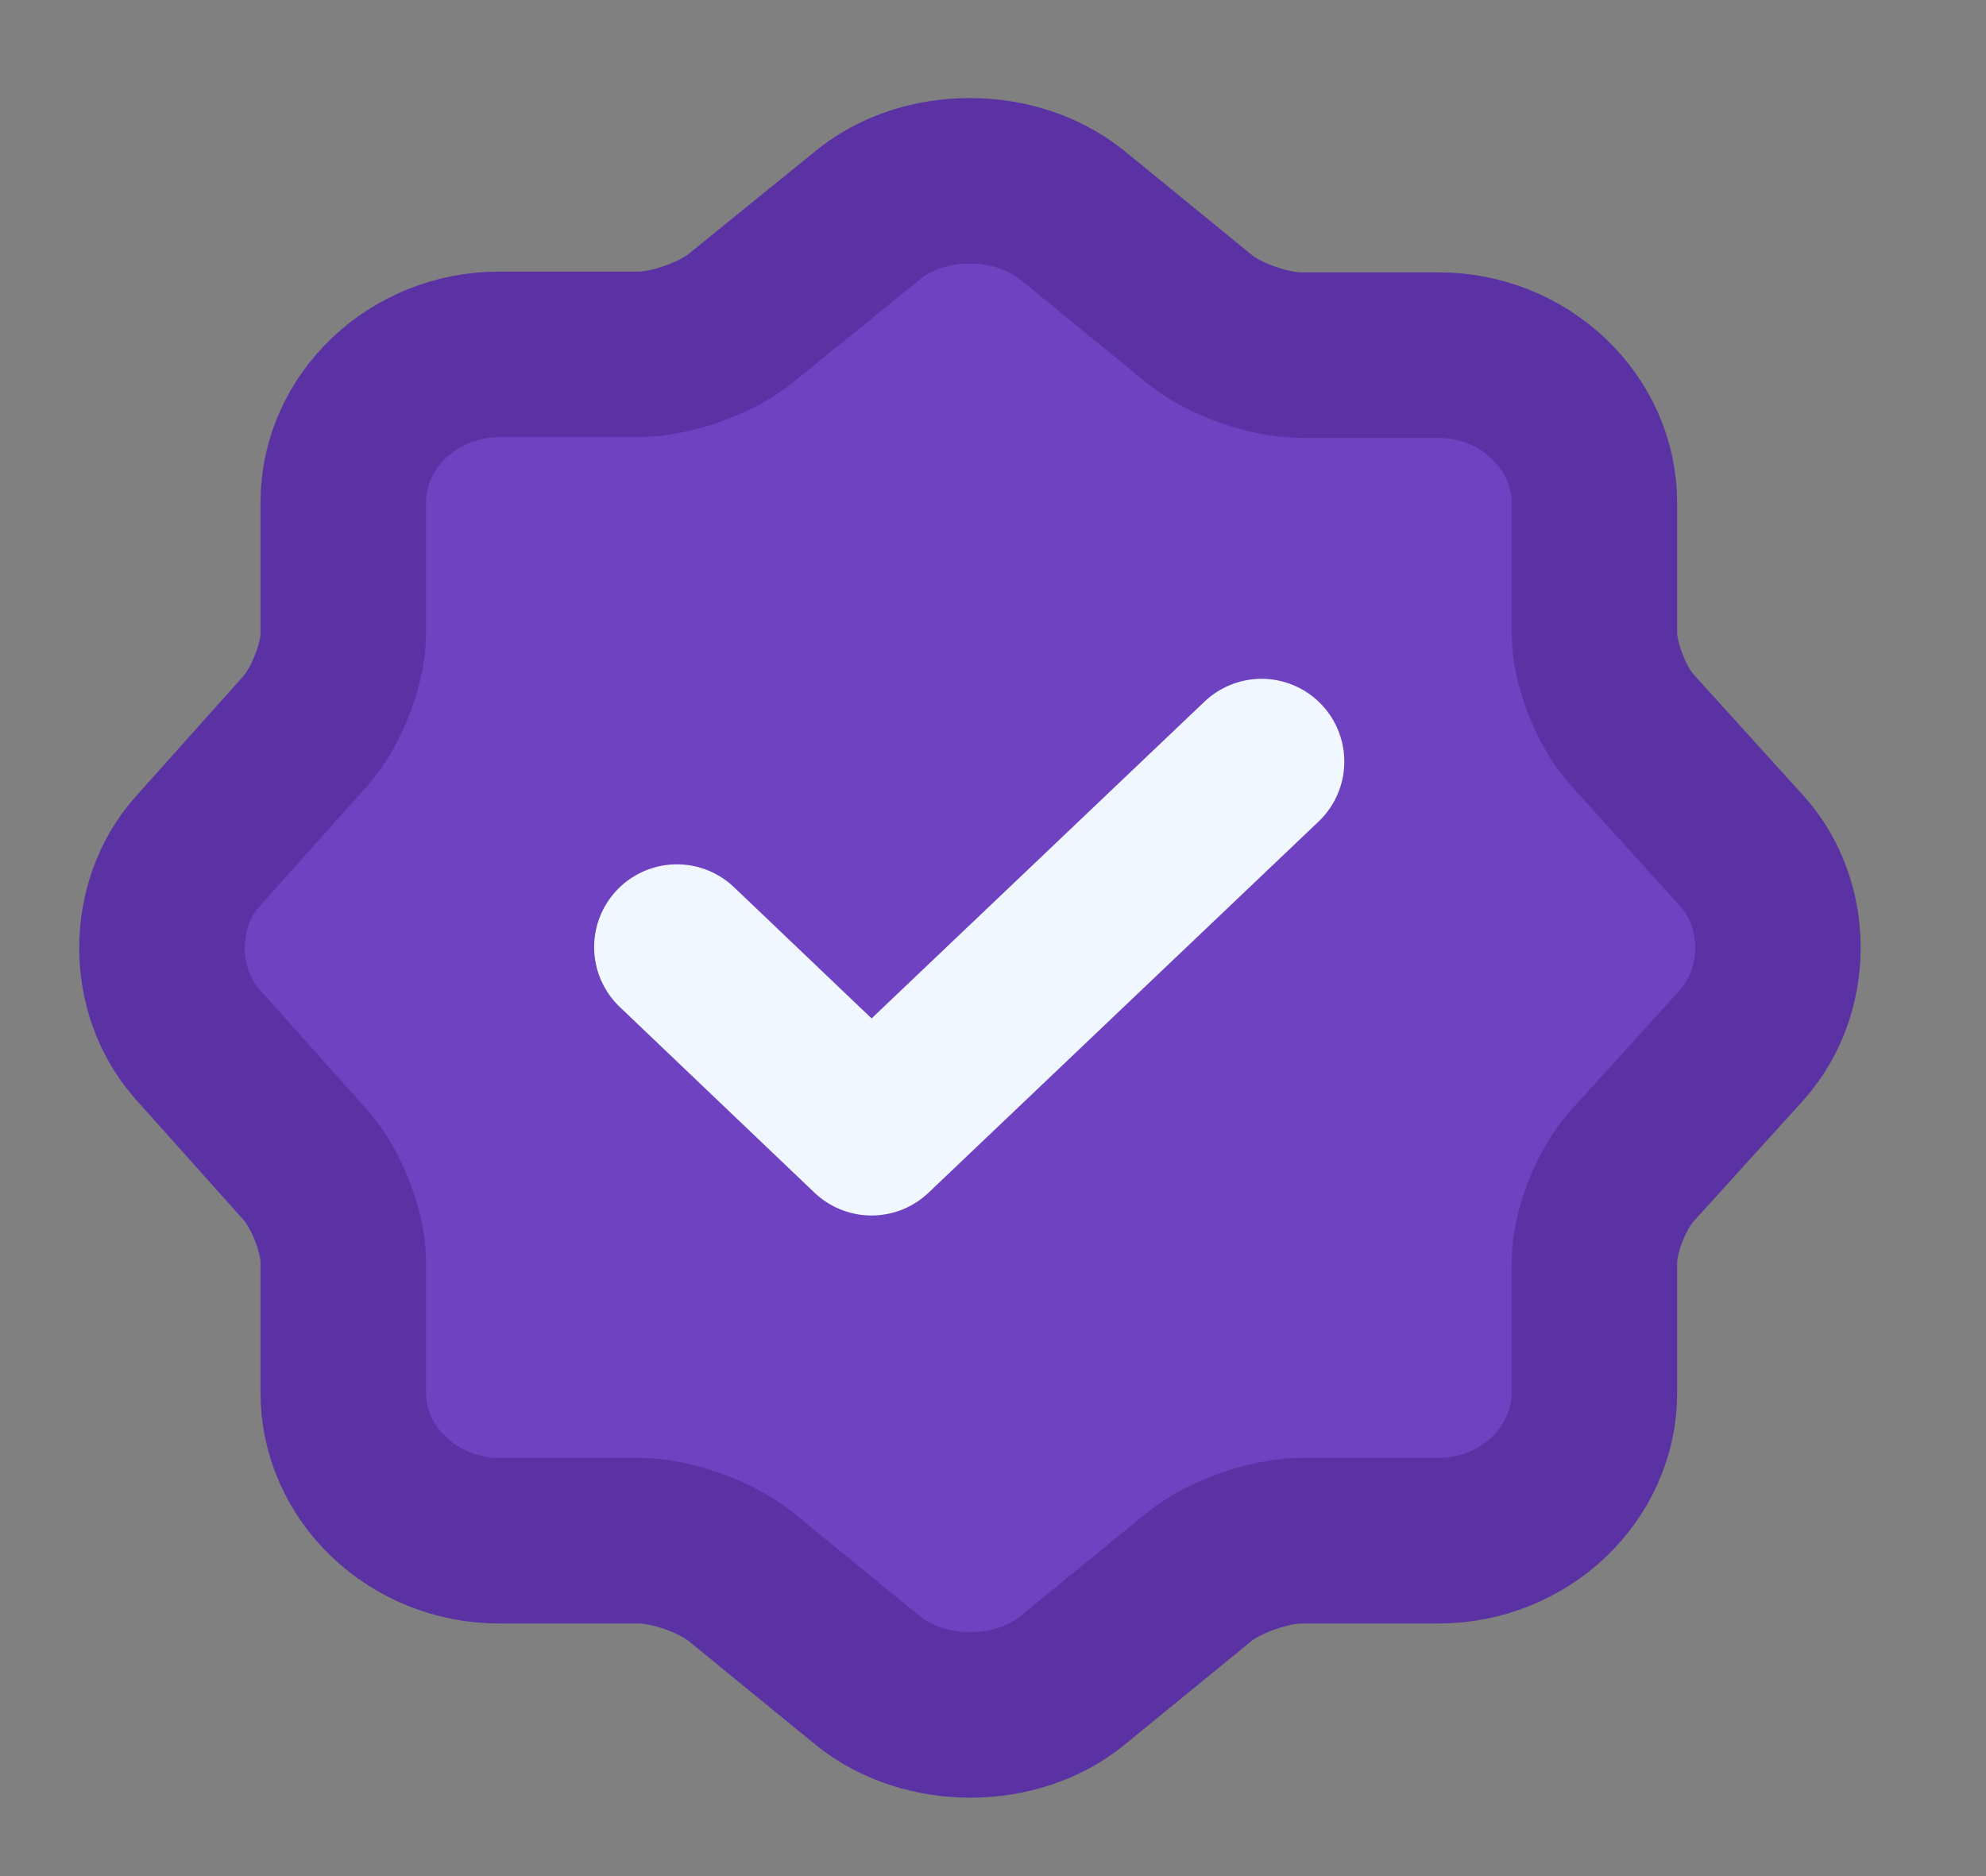 <svg width="18" height="17" viewBox="0 0 18 17" fill="none" xmlns="http://www.w3.org/2000/svg">
<rect x="0" y="0" width="18" height="17" fill="#808080" stroke="none"/>
<path d="M7.87 1.946C8.375 1.536 9.202 1.536 9.714 1.946L10.871 2.891C11.091 3.072 11.5 3.218 11.793 3.218H13.038C13.814 3.218 14.451 3.822 14.451 4.559V5.74C14.451 6.011 14.604 6.407 14.795 6.616L15.79 7.714C16.222 8.193 16.222 8.978 15.79 9.465L14.795 10.563C14.604 10.771 14.451 11.16 14.451 11.438V12.62C14.451 13.356 13.814 13.961 13.038 13.961H11.793C11.508 13.961 11.091 14.107 10.871 14.287L9.714 15.232C9.209 15.642 8.382 15.642 7.87 15.232L6.713 14.287C6.493 14.107 6.083 13.961 5.79 13.961H4.524C3.748 13.961 3.111 13.356 3.111 12.62V11.431C3.111 11.16 2.957 10.771 2.774 10.563L1.786 9.458C1.362 8.978 1.362 8.2 1.786 7.721L2.774 6.616C2.957 6.407 3.111 6.018 3.111 5.747V4.552C3.111 3.815 3.748 3.211 4.524 3.211H5.79C6.076 3.211 6.493 3.065 6.713 2.884L7.87 1.946Z" fill="#6F42C1" stroke="#5A32A3" stroke-width="1.5" stroke-linecap="round" stroke-linejoin="round"/>
<path d="M6.135 8.582L7.899 10.264L11.434 6.901" stroke="#F0F7FF" stroke-width="1.5" stroke-linecap="round" stroke-linejoin="round"/>
</svg>
